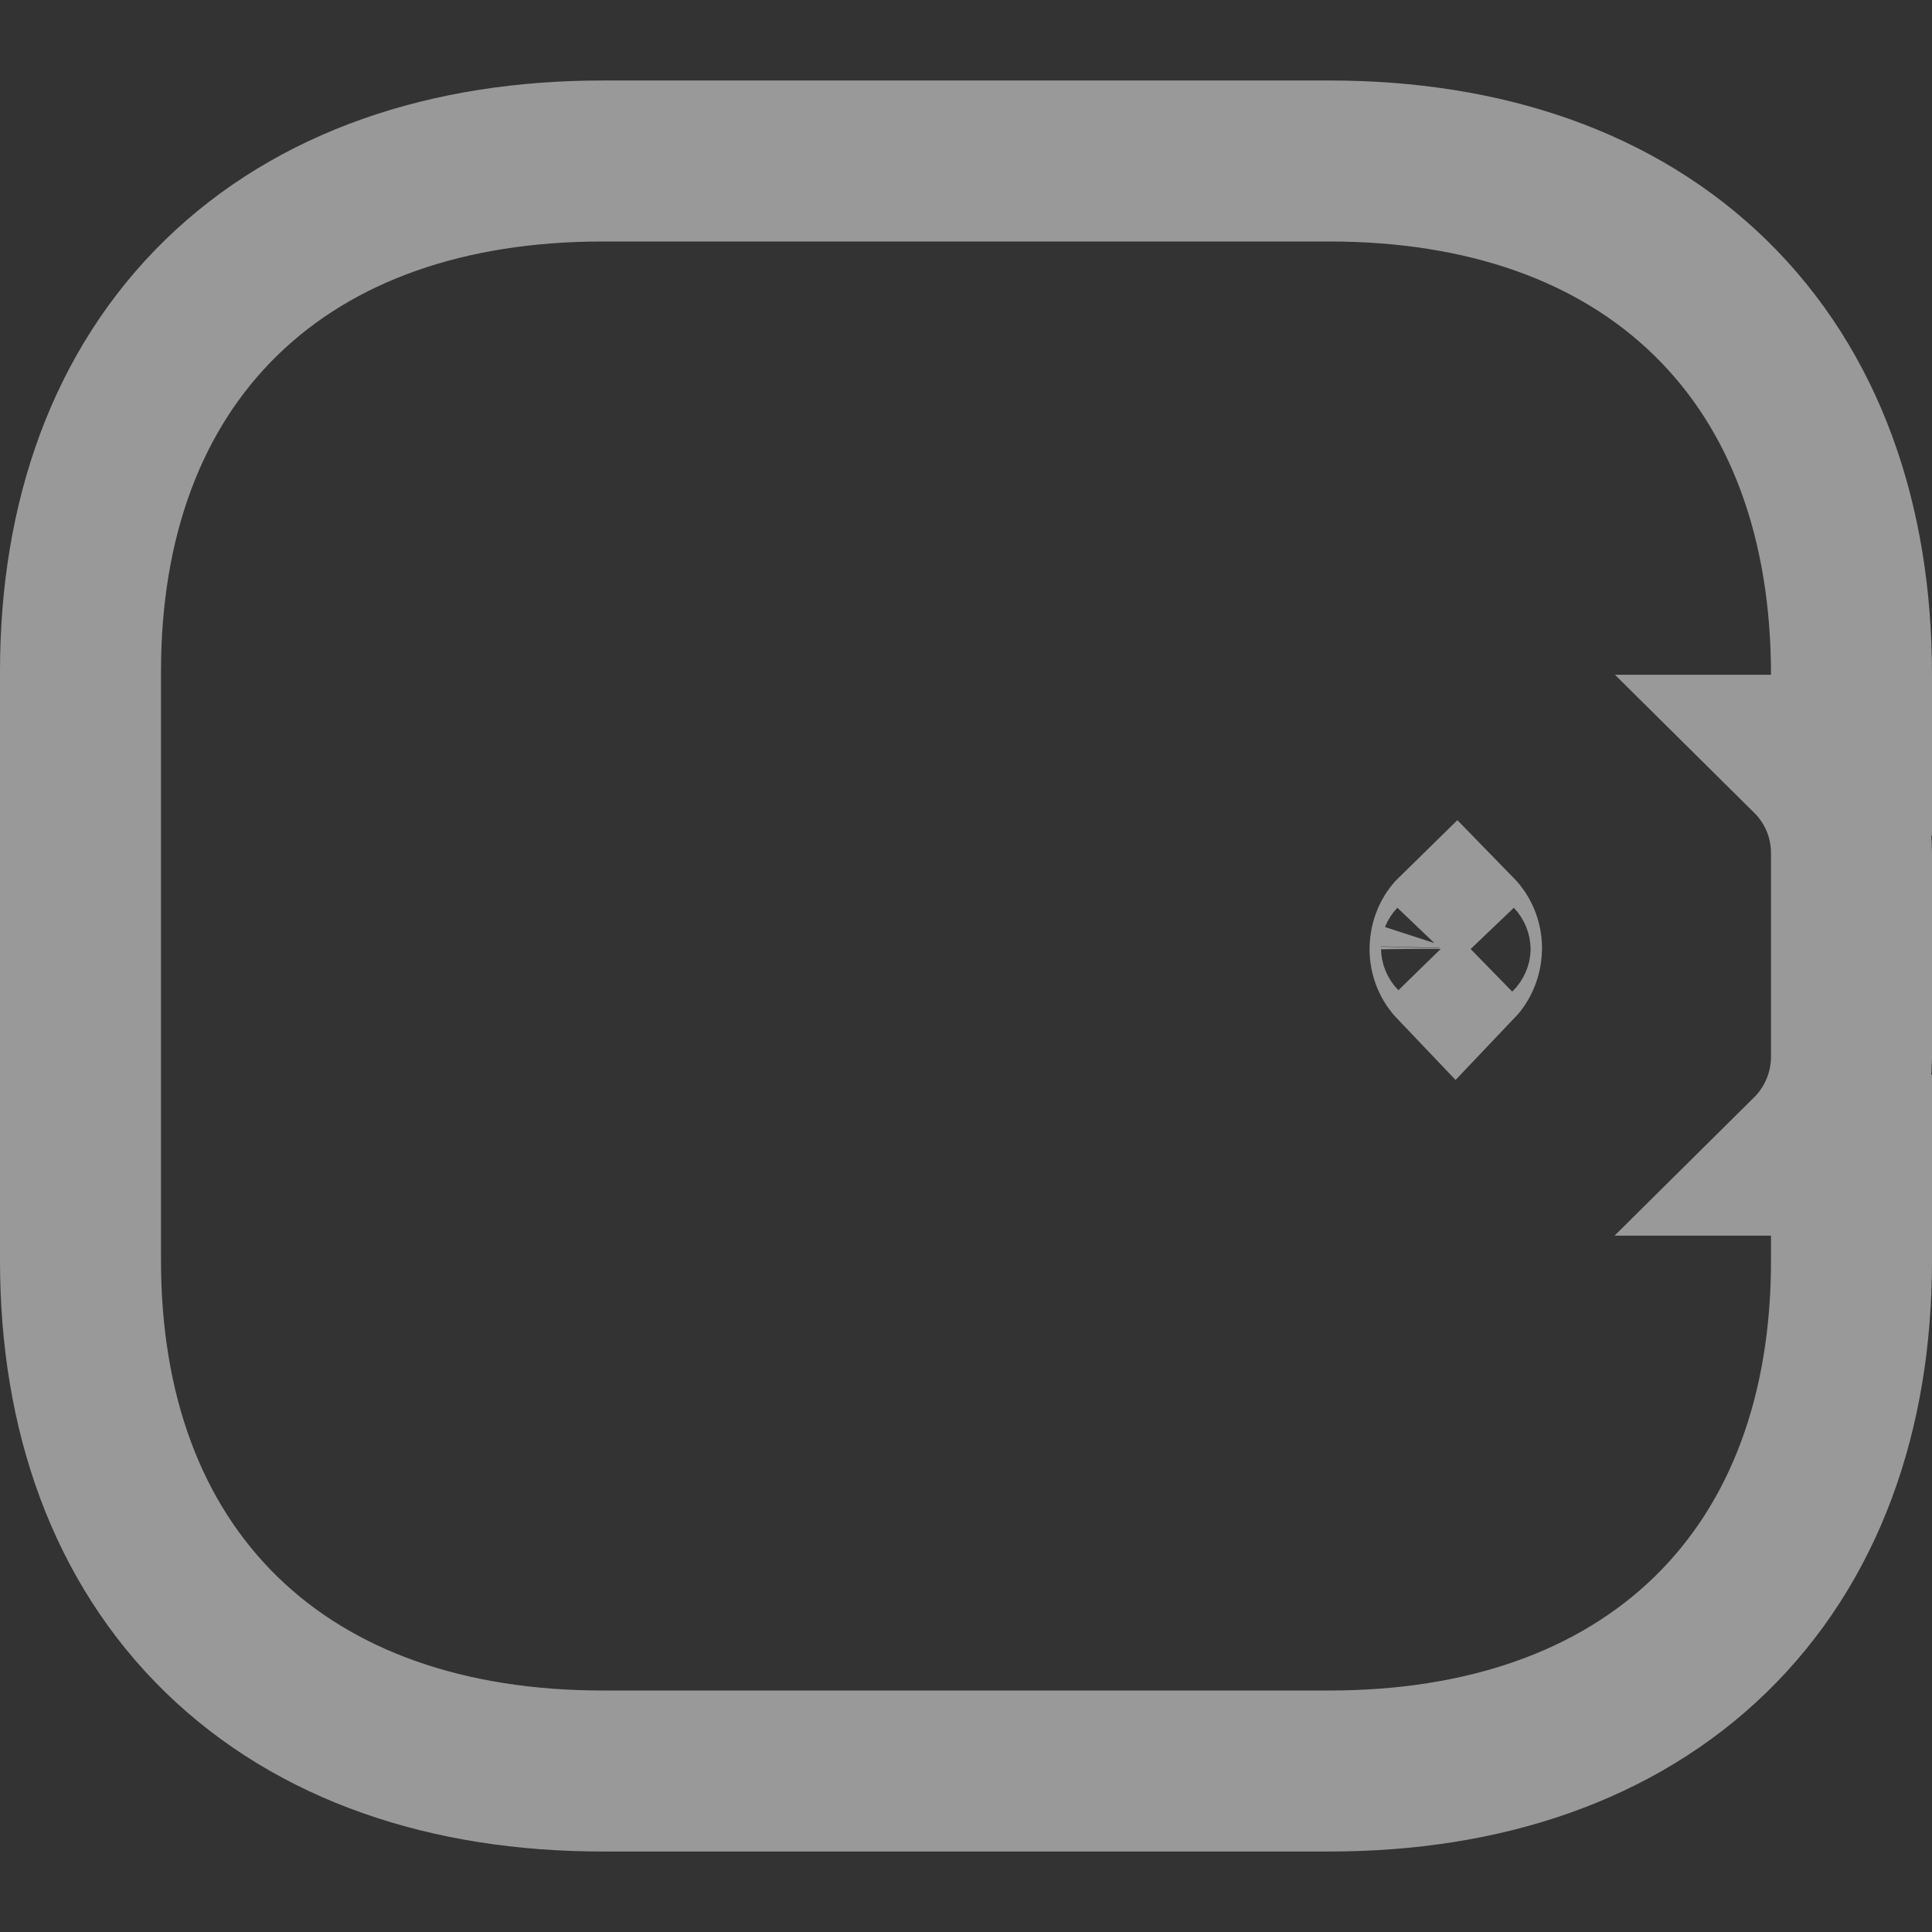 <svg width="24" height="24" viewBox="0 0 24 24" fill="none" xmlns="http://www.w3.org/2000/svg">
<rect x="0" y="0" width="24" height="24" fill="#333333" stroke="none"/>
<path opacity="0.5" d="M22.492 9.382H23V8.382C23 6.482 22.427 4.854 21.251 3.703C20.078 2.554 18.429 2 16.516 2H7.484C5.571 2 3.923 2.554 2.751 3.695C1.576 4.84 1 6.457 1 8.338V15.662C1 17.543 1.576 19.16 2.751 20.305C3.923 21.446 5.571 22 7.484 22H16.516C18.429 22 20.076 21.446 21.249 20.305C22.424 19.16 23 17.543 23 15.662V15.35V14.35H22.487C22.797 14.043 22.994 13.621 23 13.143L23 13.143V13.131V10.6C23 10.118 22.804 9.691 22.492 9.382ZM18.155 11.788C18.153 11.858 18.125 11.922 18.082 11.967C18.041 11.924 18.013 11.864 18.013 11.788C18.013 11.785 18.013 11.782 18.014 11.779C18.014 11.779 18.014 11.779 18.014 11.779C18.016 11.704 18.045 11.644 18.087 11.603C18.127 11.644 18.155 11.704 18.156 11.779C18.156 11.779 18.156 11.779 18.156 11.779C18.156 11.779 18.156 11.779 18.156 11.779C18.156 11.782 18.155 11.785 18.155 11.788ZM6.738 7.891H6.738H6.738Z" stroke="white" stroke-width="2"/>
</svg>
